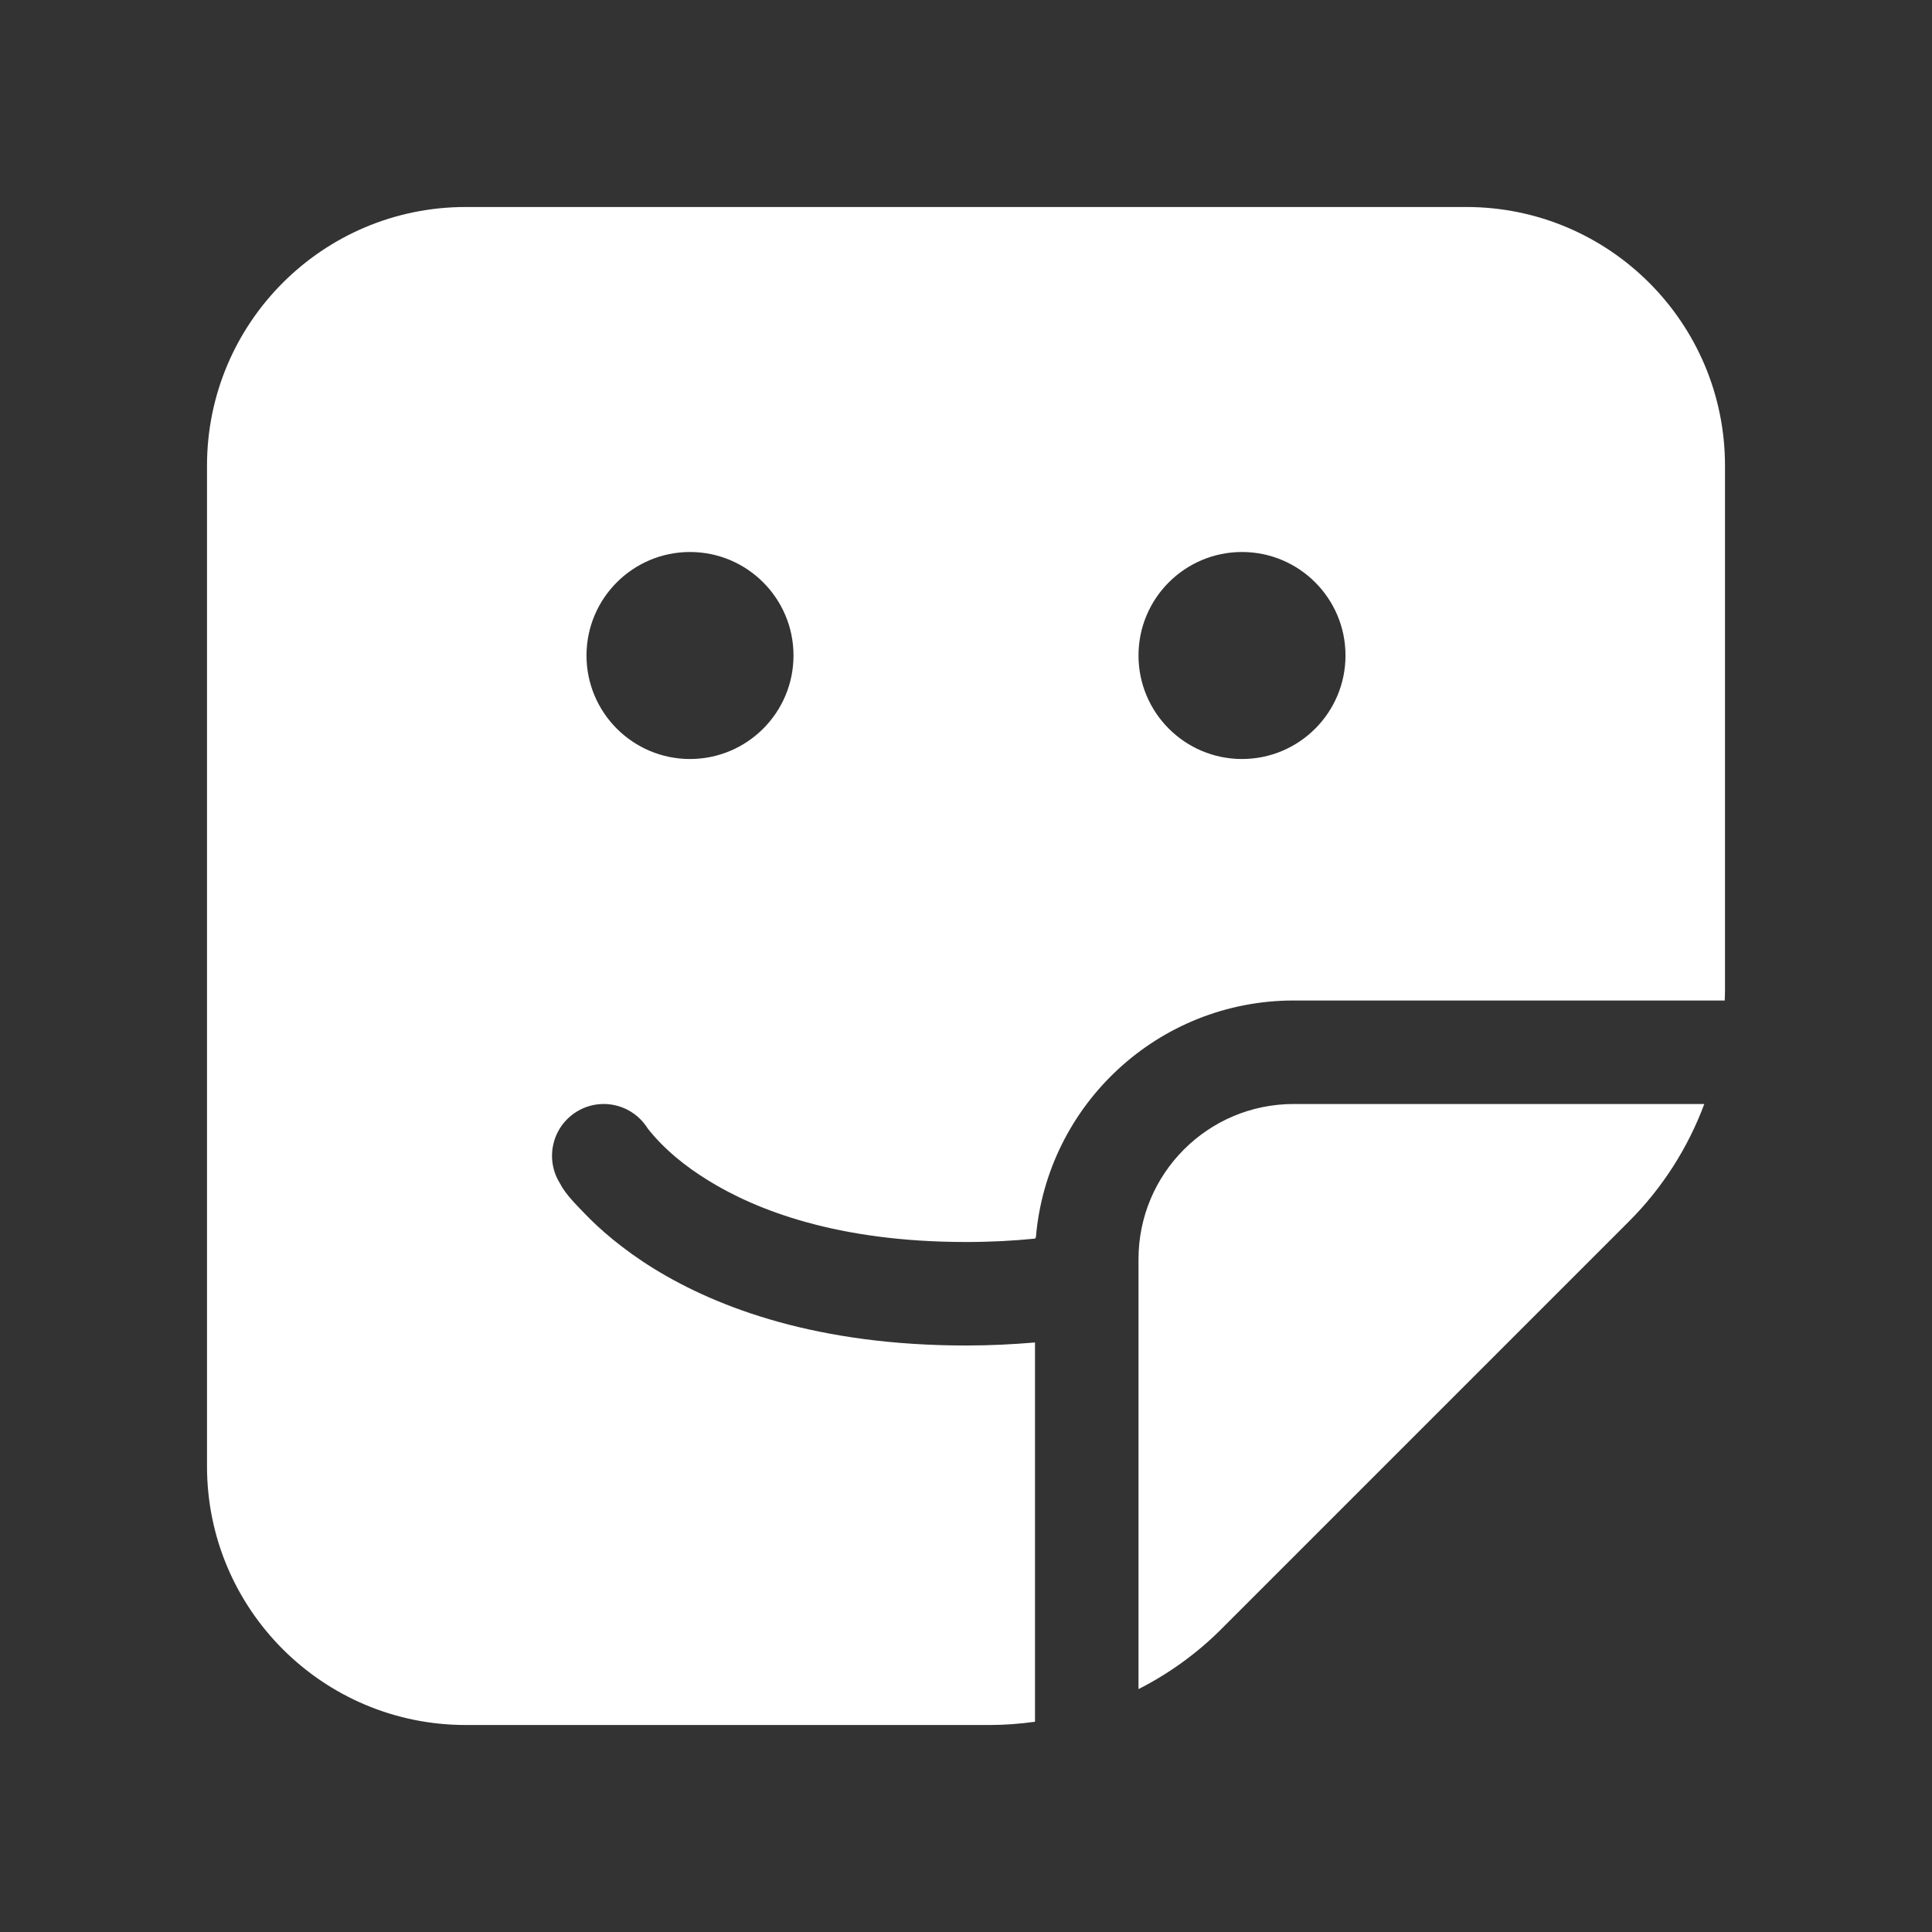 <svg width="28" height="28" viewBox="0 0 28 28" fill="none" xmlns="http://www.w3.org/2000/svg">
<rect x="0" y="0" width="28" height="28" fill="#333333" stroke="none"/>
<path d="M21.25 3C23.321 3 25 4.679 25 6.75V14.343C25 14.395 24.998 14.448 24.996 14.5H18.75C16.786 14.5 15.175 16.01 15.013 17.932L15 17.951C14.691 17.982 14.358 18 14 18C12.132 18 10.957 17.535 10.269 17.111C9.936 16.906 9.627 16.66 9.385 16.352C9.165 16.001 8.703 15.895 8.353 16.114C8.002 16.334 7.895 16.796 8.114 17.148C8.195 17.308 8.345 17.453 8.467 17.581C8.687 17.811 9.017 18.102 9.481 18.389C10.418 18.965 11.868 19.5 14 19.5C14.352 19.5 14.685 19.483 15 19.456V24.953C14.783 24.983 14.564 25 14.343 25H6.75C4.679 25 3 23.321 3 21.25V6.75C3 4.679 4.679 3 6.75 3H21.25ZM10 8C9.172 8 8.5 8.672 8.5 9.5C8.5 10.328 9.172 11 10 11C10.828 11 11.5 10.328 11.5 9.5C11.5 8.672 10.828 8 10 8ZM18 8C17.172 8 16.5 8.672 16.5 9.5C16.5 10.328 17.172 11 18 11C18.828 11 19.5 10.328 19.5 9.5C19.5 8.672 18.828 8 18 8ZM24.7 16C24.464 16.633 24.095 17.215 23.608 17.702L17.702 23.608C17.347 23.964 16.94 24.256 16.5 24.48V18.25C16.5 17.007 17.507 16 18.75 16H24.7Z" fill="#ffffff"/>
</svg>
